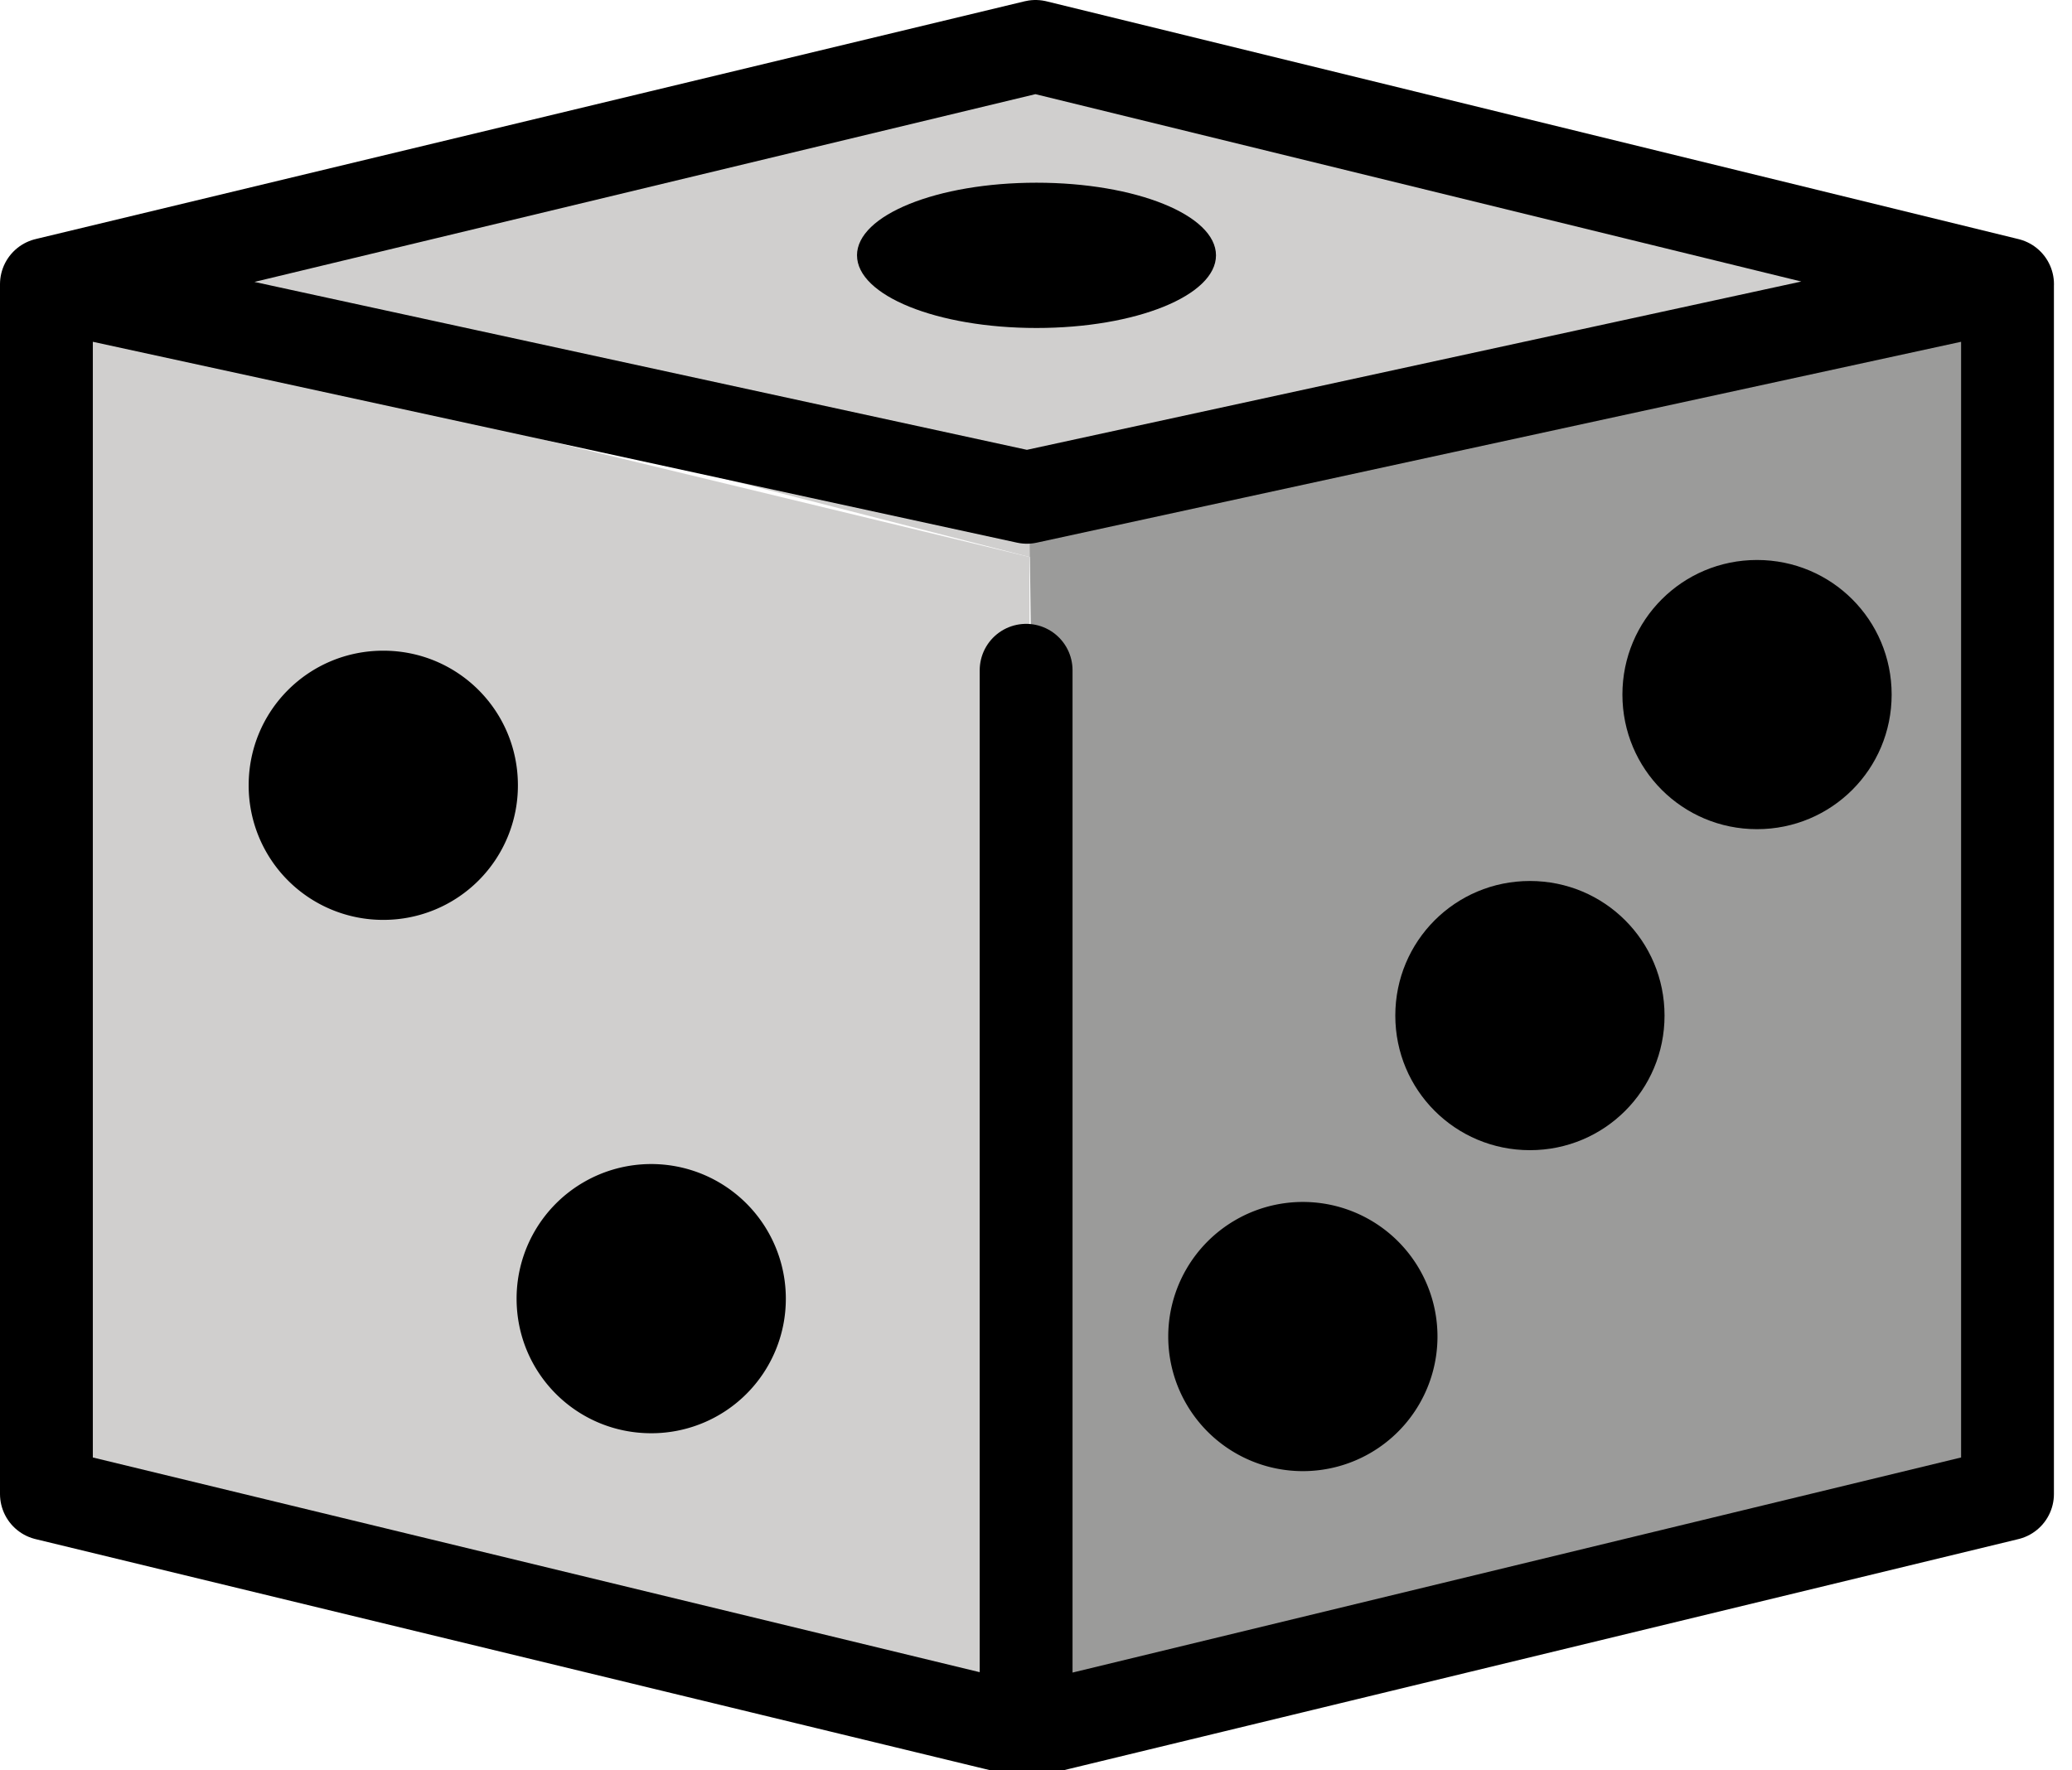 <svg xmlns="http://www.w3.org/2000/svg" xmlns:xlink="http://www.w3.org/1999/xlink" viewBox="0 0 96.197 82.197" fill="#fff" fill-rule="evenodd" stroke="#000" stroke-linecap="round" stroke-linejoin="round"><use xlink:href="#A" x="2.155" y="2.155"/><symbol id="A" overflow="visible"><g stroke="none" fill-rule="nonzero"><path d="M92.348 12.798L45.64 23.709.34 12.105l45.3-10.117z" fill="#d0cfce"/><path d="M92.61 66.42L46.406 78.414l-.771-56.458 46.86-10.746z" fill="#9b9b9a"/><path d="M.456 65.608L45.7 78.417l-.062-54.708-27.131-6.552L.452 12.15z" fill="#d0cfce"/></g><path d="M45.558 78.233l45.49-11.014V11.042l-45.527 9.896L0 11.042v56.177l45.485 11.014V28.969M0 11.042L45.921 0 91.05 11.042" fill="none" stroke-width="4.31" stroke-miterlimit="10"/><g stroke="none" fill-rule="nonzero" fill="#000"><path d="M9.39 34.31c0-3.463 2.787-6.25 6.25-6.25s6.25 2.788 6.25 6.25a6.24 6.24 0 0 1-6.25 6.25 6.24 6.24 0 0 1-6.25-6.25zm12.439 23.838a6.24 6.24 0 1 1 12.5 0 6.24 6.24 0 0 1-6.25 6.25c-3.462 0-6.25-2.787-6.25-6.25zm30.254 1.76a6.24 6.24 0 1 1 12.5 0 6.24 6.24 0 1 1-12.5 0z"/><use xlink:href="#C"/><use xlink:href="#C" x="10.544" y="-14.906"/><path d="M37.633 9.702c0-1.869 3.717-3.373 8.333-3.373S54.3 7.833 54.3 9.702s-3.717 3.373-8.333 3.373-8.333-1.504-8.333-3.373z"/></g></symbol><defs ><path id="C" d="M62.625 45.004c0-3.462 2.787-6.25 6.25-6.25s6.25 2.788 6.25 6.25-2.787 6.25-6.25 6.25-6.25-2.788-6.25-6.25z"/></defs></svg>